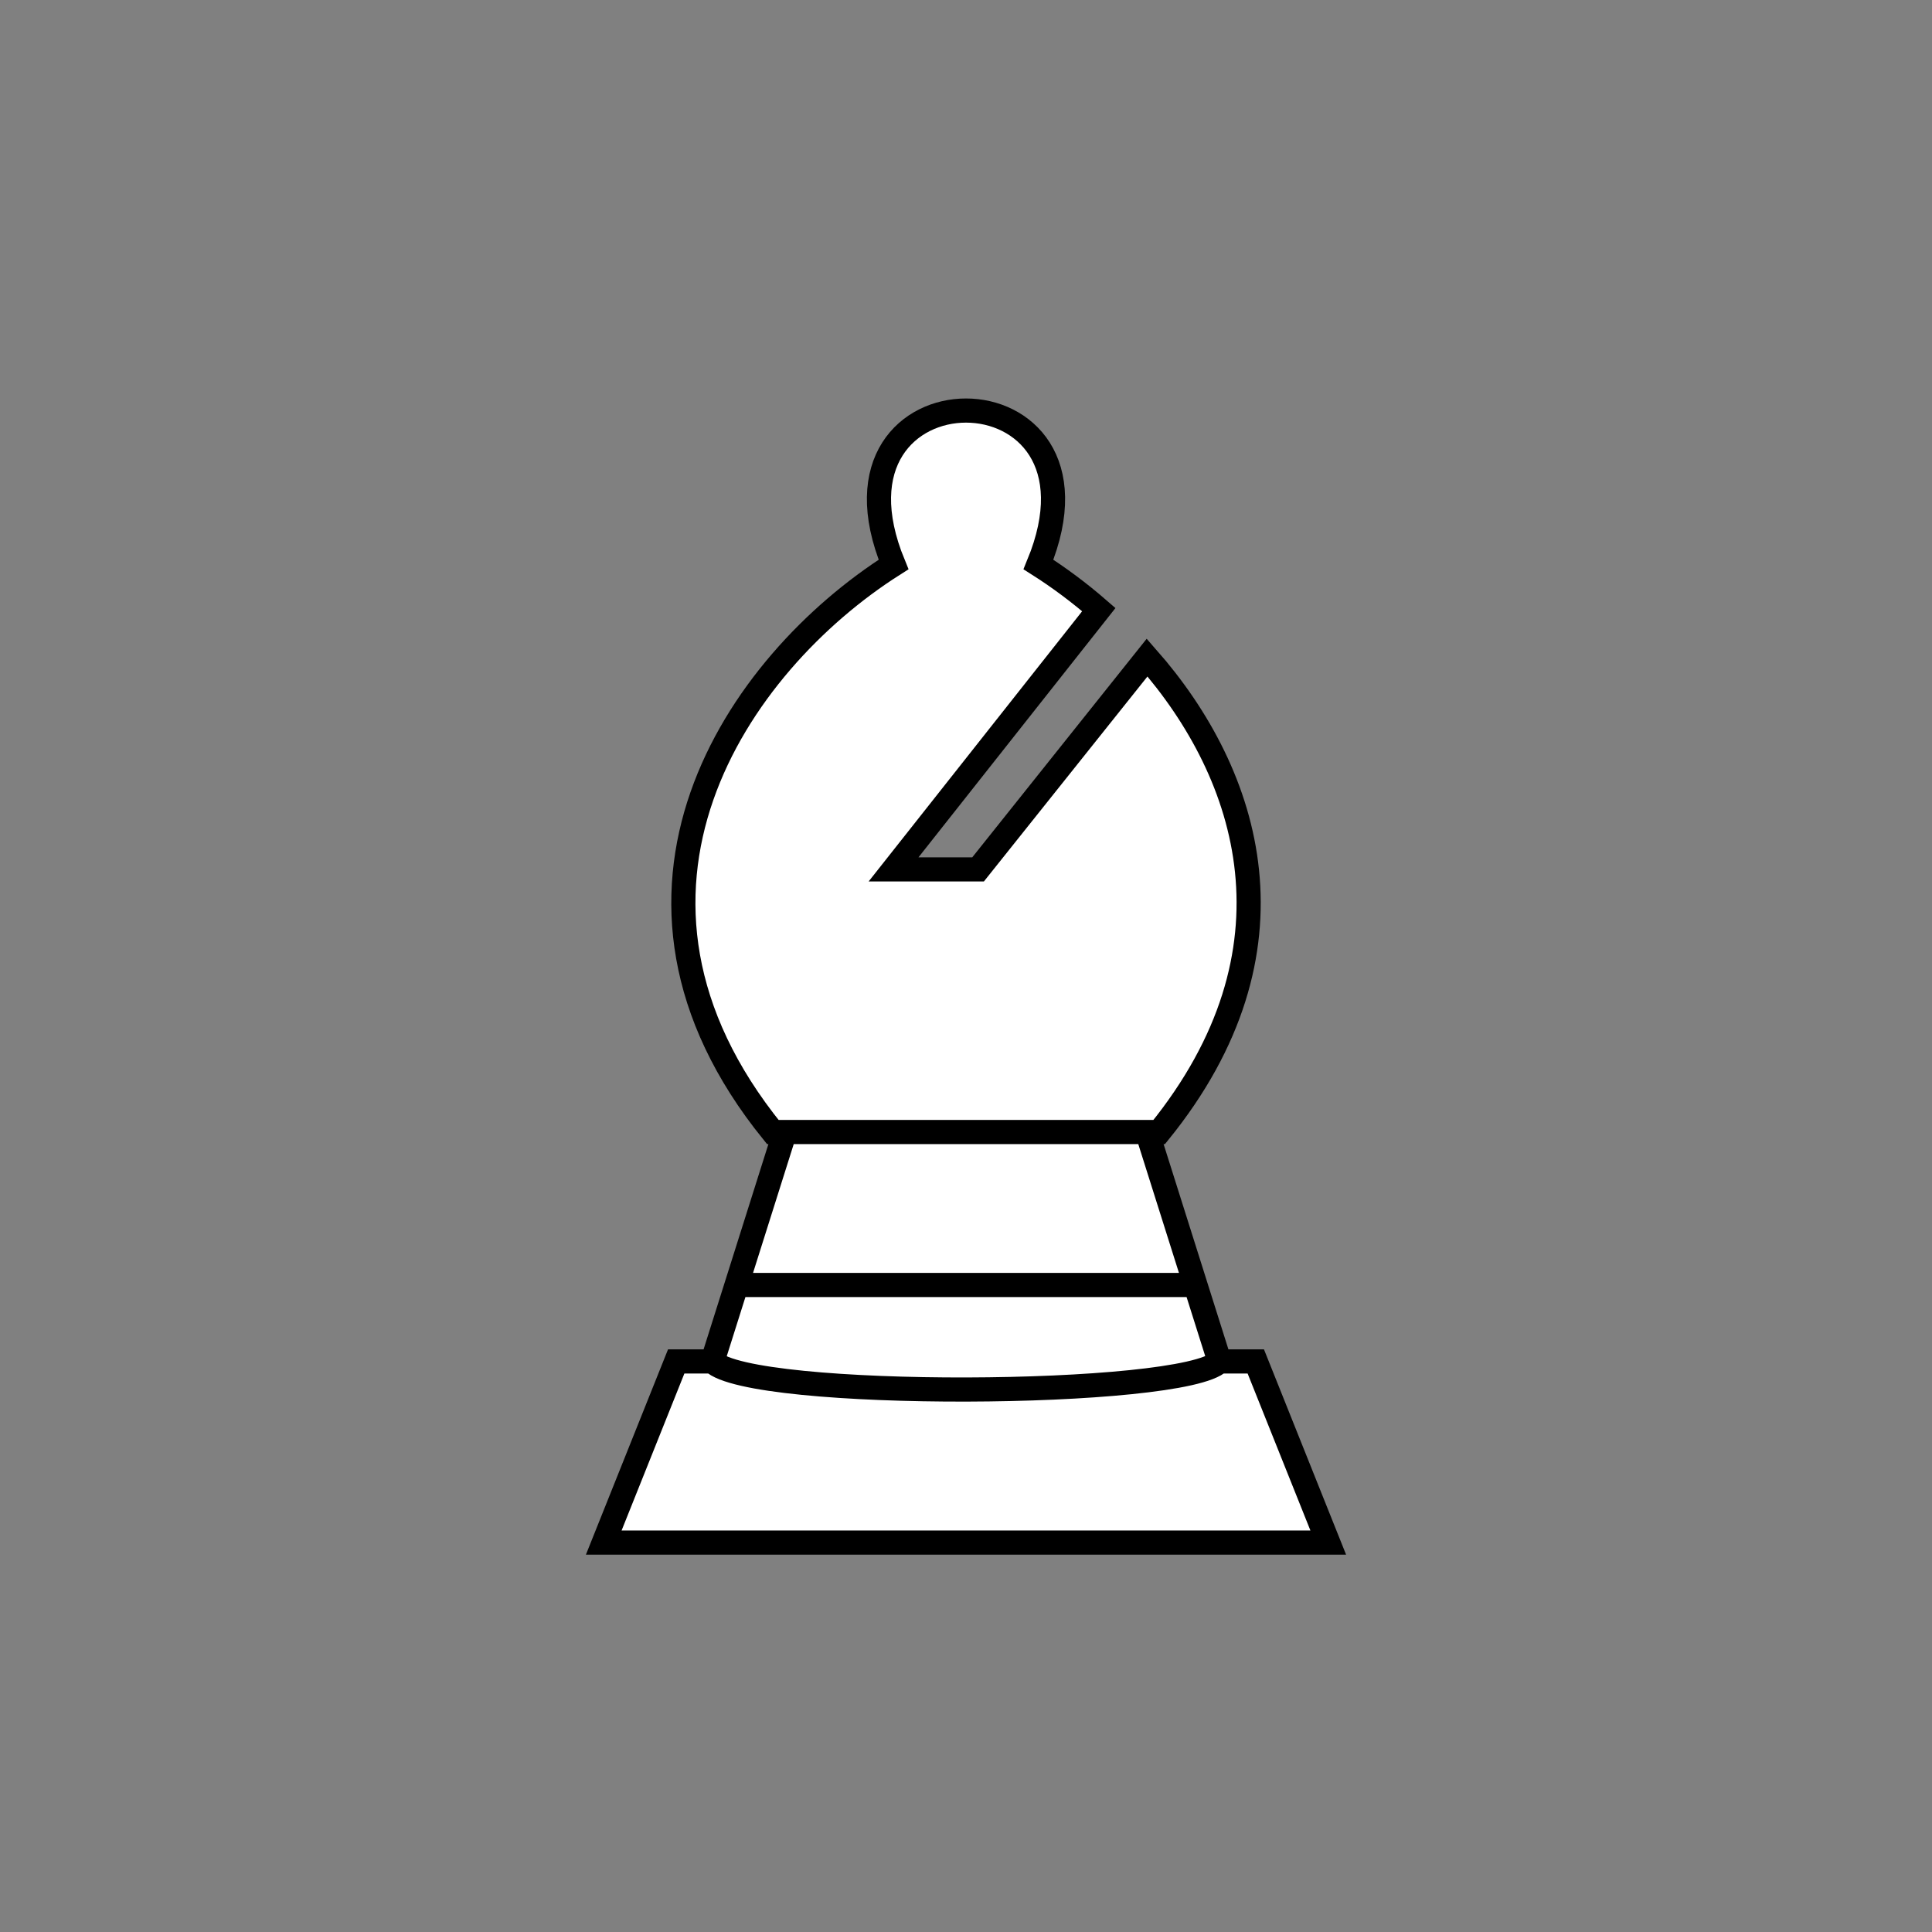 <svg width="80" height="80" viewBox="0 0 80 80" fill="none" xmlns="http://www.w3.org/2000/svg">
<rect x="0" y="0" width="80" height="80" fill="#808080" stroke="none"/>
<path d="M32.5 46.875H47.5L49.5 53.208L50.5 56.375H52L55 63.875H25L28 56.375H29.5L30.5 53.208L32.5 46.875Z" fill="white"/>
<path d="M37 23.375C33.5 14.875 46.5 14.875 43 23.375C43.844 23.911 44.688 24.537 45.5 25.243L37 36H40.5L47.5 27.228C51.792 32.105 54.07 39.382 48 46.875H32C24 37 30.5 27.5 37 23.375Z" fill="white"/>
<path d="M50.5 56.375C49 57.875 31.1 57.975 29.5 56.375M50.5 56.375L49.5 53.208M50.5 56.375H52L55 63.875H25L28 56.375H29.5M29.5 56.375L30.5 53.208M30.5 53.208L32.5 46.875H47.5L49.5 53.208M30.5 53.208H49.5M37 23.375C33.5 14.875 46.5 14.875 43 23.375C43.844 23.911 44.688 24.537 45.5 25.243L37 36H40.5L47.5 27.228C51.792 32.105 54.07 39.382 48 46.875H32C24 37 30.5 27.5 37 23.375Z" stroke="black"/>
</svg>
